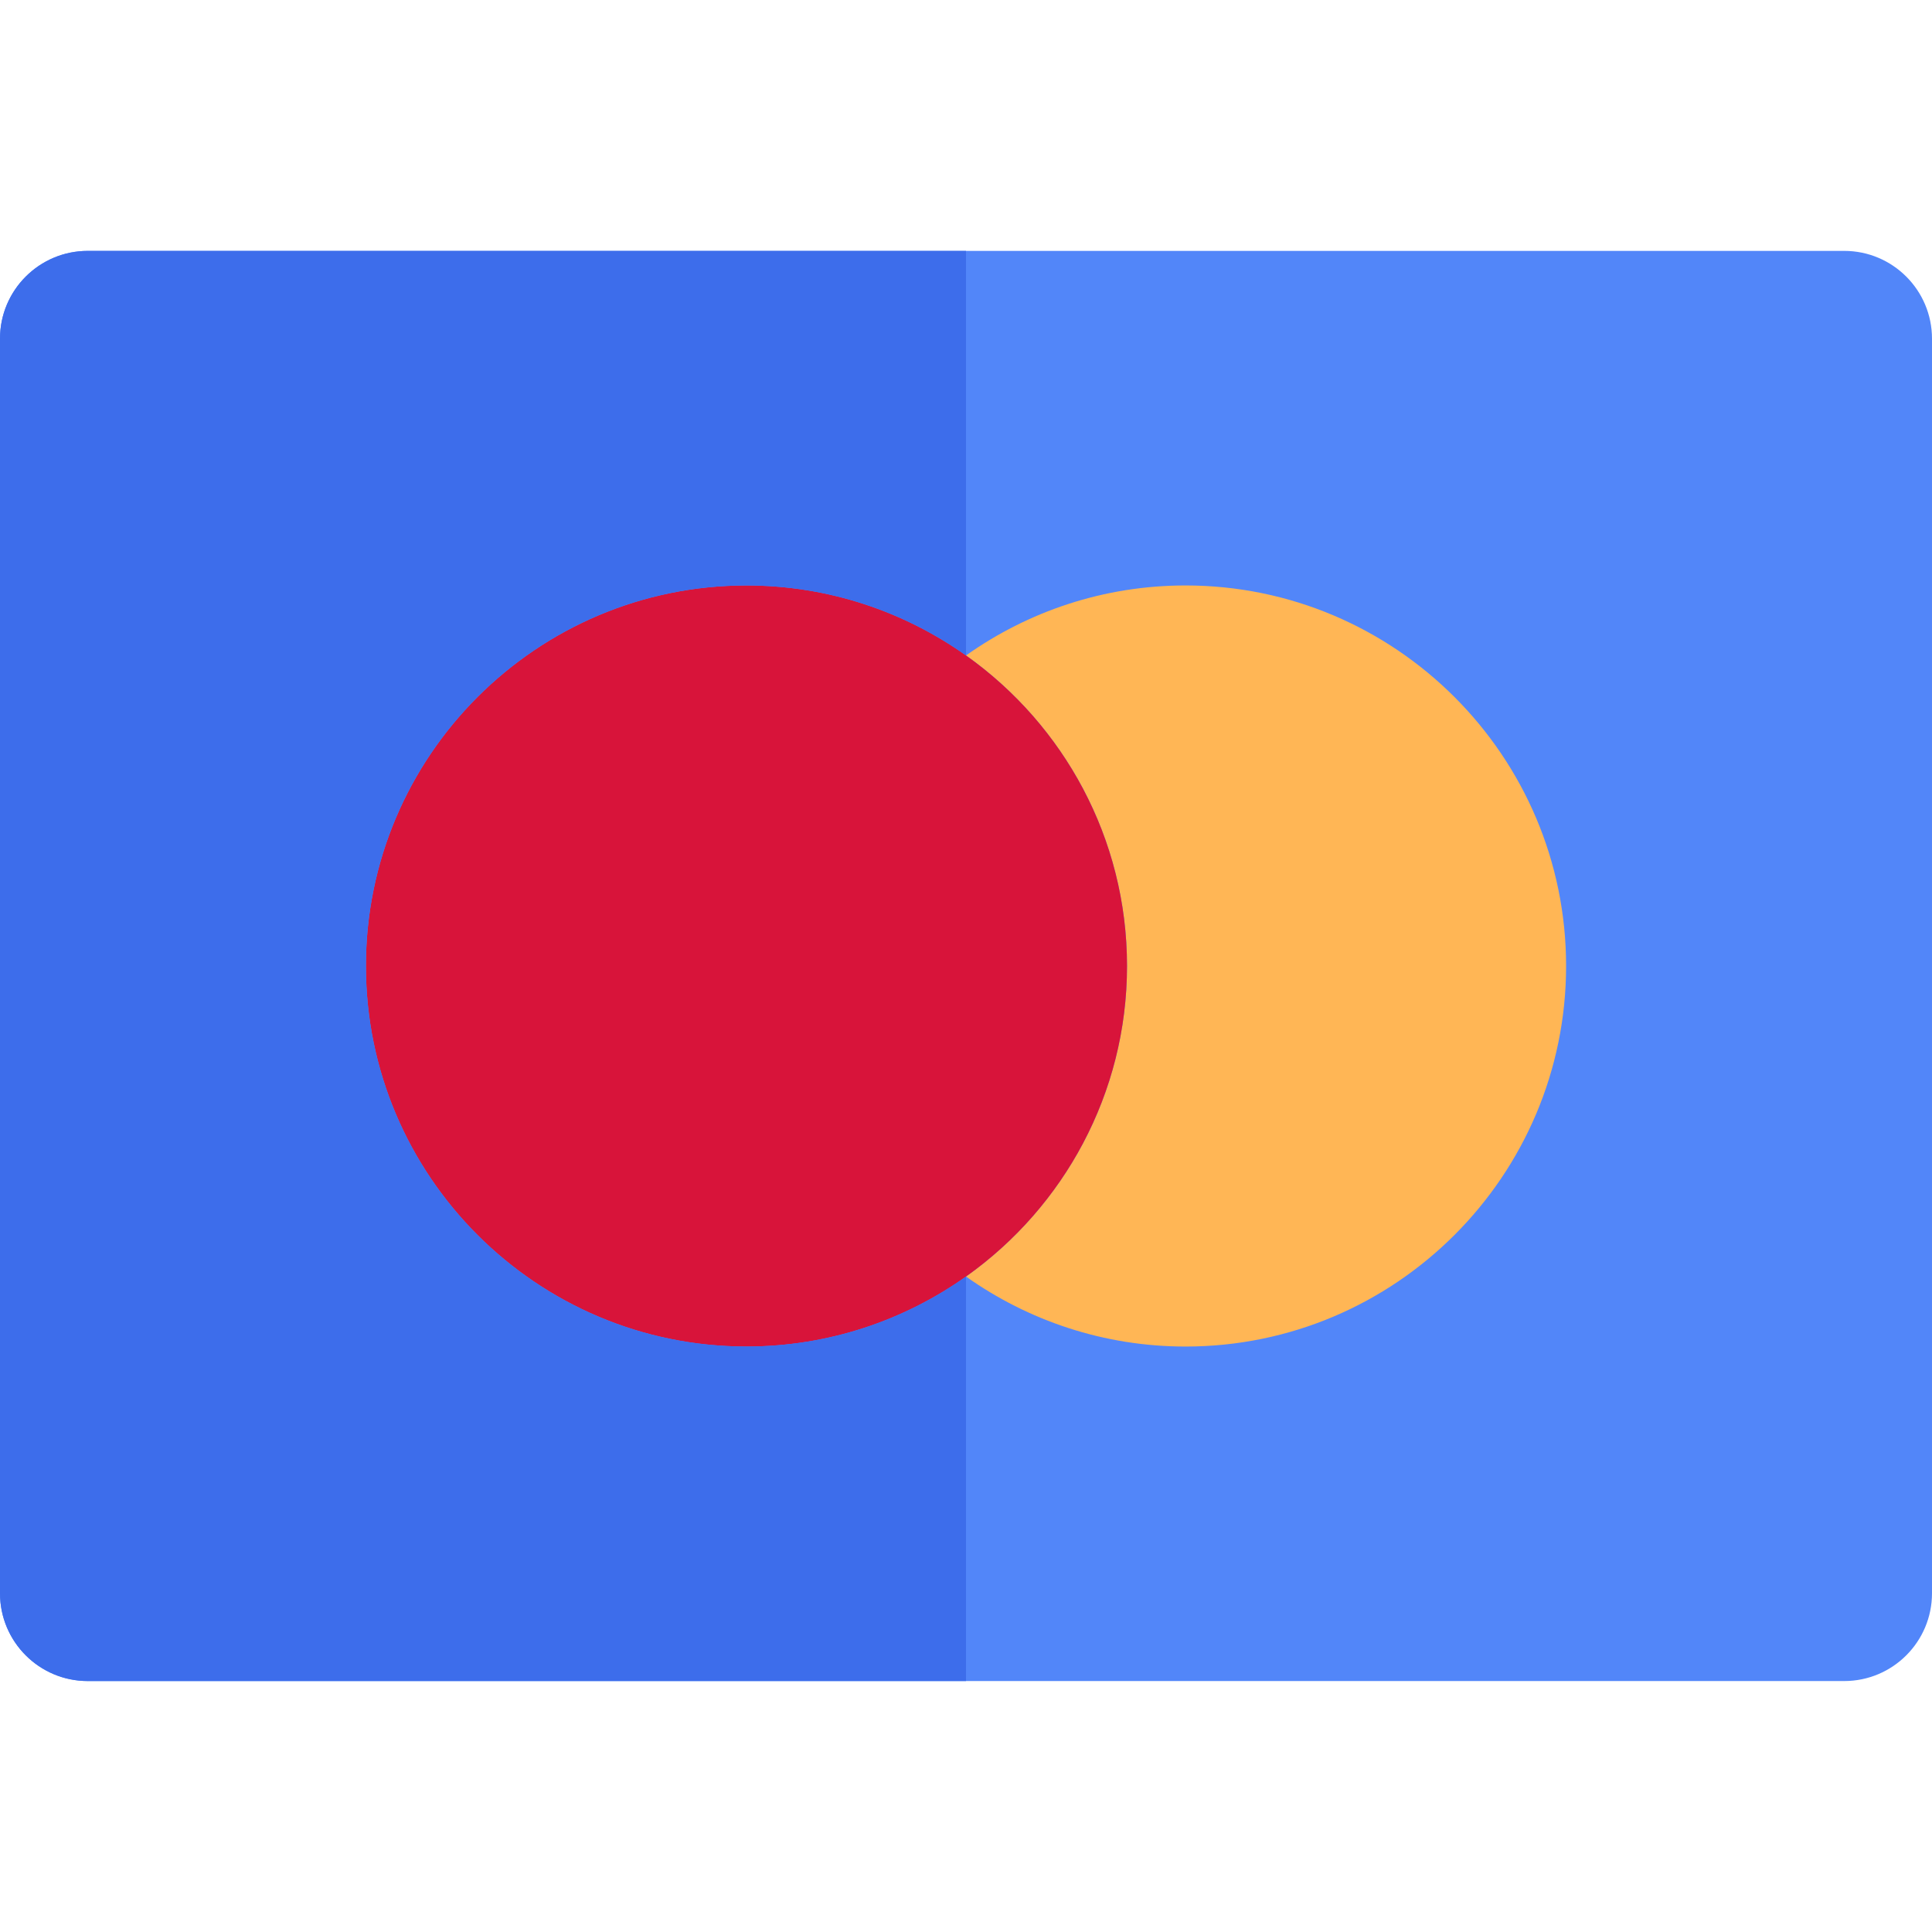 <svg width="64" height="64" viewBox="0 0 64 64" fill="none" xmlns="http://www.w3.org/2000/svg">
<path d="M61.091 8.311H32H2.909C1.302 8.311 0 9.613 0 11.22V52.778C0 54.385 1.302 55.687 2.909 55.687H32H61.091C62.697 55.687 64 54.385 64 52.778V11.22C64 9.613 62.697 8.311 61.091 8.311Z" fill="#5286F9"/>
<path d="M34.222 23.722C34.861 24.454 35.418 25.26 35.877 26.127C36.805 27.882 37.333 29.88 37.333 32C37.333 34.12 36.805 36.118 35.877 37.873C35.418 38.74 34.861 39.546 34.222 40.278C33.564 41.032 32.818 41.707 32 42.287C34.057 43.745 36.565 44.606 39.273 44.606C46.224 44.606 51.879 38.951 51.879 32C51.879 25.049 46.224 19.394 39.273 19.394C36.565 19.394 34.057 20.255 32 21.713C32.818 22.293 33.564 22.968 34.222 23.722Z" fill="#FFB655"/>
<path d="M35.877 26.127C35.419 25.26 34.862 24.454 34.223 23.721C33.564 22.968 32.819 22.293 32.001 21.713C29.944 20.255 27.435 19.394 24.728 19.394C17.777 19.394 12.122 25.049 12.122 32C12.122 38.951 17.777 44.606 24.728 44.606C27.435 44.606 29.944 43.745 32.001 42.287C32.819 41.707 33.565 41.032 34.223 40.279C34.862 39.546 35.419 38.74 35.877 37.873C36.806 36.118 37.334 34.12 37.334 32C37.334 29.88 36.806 27.882 35.877 26.127Z" fill="#D8143A"/>
<path d="M24.727 44.605C17.776 44.605 12.121 38.95 12.121 31.999C12.121 25.049 17.776 19.393 24.727 19.393C27.435 19.393 29.943 20.254 32 21.712V8.311H2.909C1.302 8.311 0 9.613 0 11.22V52.778C0 54.385 1.302 55.687 2.909 55.687H32V42.286C29.943 43.744 27.435 44.605 24.727 44.605Z" fill="#3D6DEB"/>
</svg>
